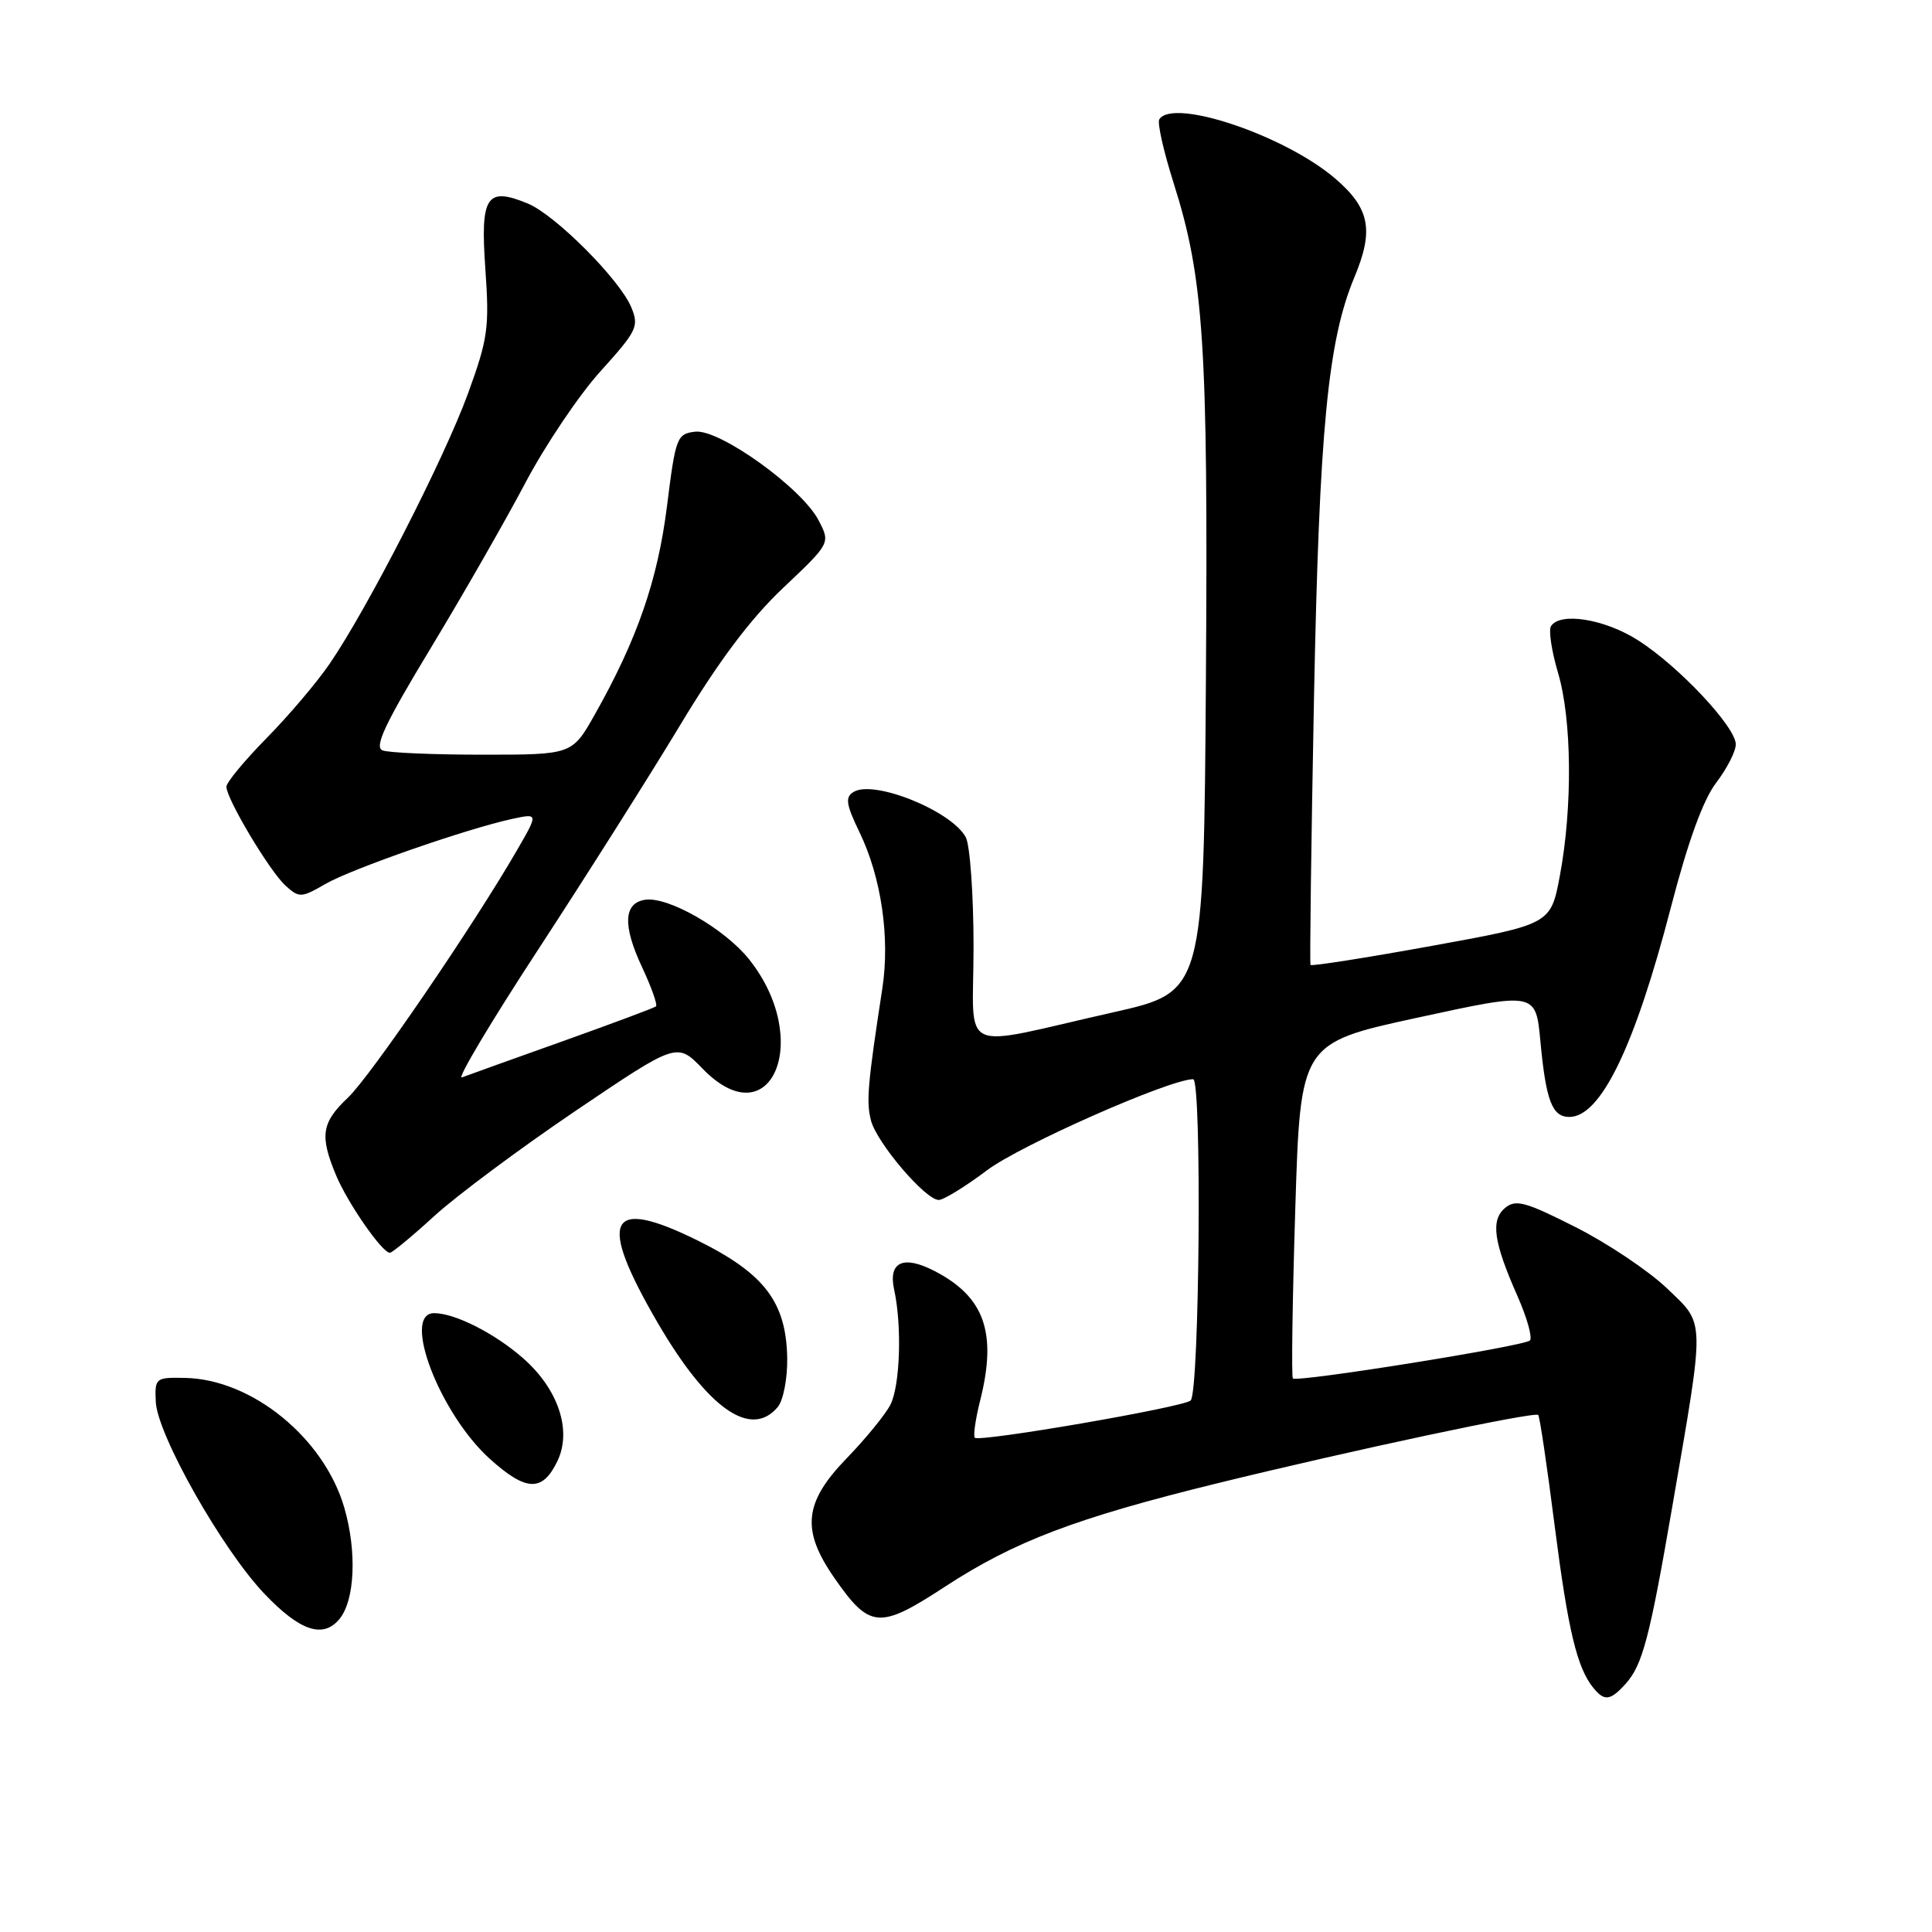 <?xml version="1.0" encoding="UTF-8" standalone="no"?>
<!DOCTYPE svg PUBLIC "-//W3C//DTD SVG 1.1//EN" "http://www.w3.org/Graphics/SVG/1.1/DTD/svg11.dtd" >
<svg xmlns="http://www.w3.org/2000/svg" xmlns:xlink="http://www.w3.org/1999/xlink" version="1.1" viewBox="0 0 256 256">
 <g >
 <path fill="currentColor"
d=" M 215.38 223.14 C 217.65 220.63 218.58 217.08 221.61 199.50 C 225.96 174.28 225.99 175.61 220.87 170.70 C 218.45 168.39 213.01 164.74 208.77 162.60 C 202.16 159.25 200.84 158.89 199.45 160.04 C 197.49 161.67 197.89 164.54 201.07 171.73 C 202.34 174.60 203.08 177.25 202.72 177.62 C 201.95 178.38 171.87 183.20 171.31 182.65 C 171.11 182.44 171.25 172.36 171.63 160.25 C 172.31 138.21 172.31 138.21 187.90 134.83 C 203.50 131.44 203.50 131.44 204.11 137.97 C 204.85 145.87 205.67 148.00 207.95 148.00 C 212.11 148.00 216.62 138.67 221.41 120.20 C 223.67 111.50 225.67 105.99 227.40 103.72 C 228.83 101.85 230.00 99.56 230.00 98.63 C 230.00 96.33 222.45 88.28 217.05 84.84 C 212.63 82.02 206.70 81.06 205.51 82.98 C 205.18 83.52 205.60 86.30 206.45 89.16 C 208.28 95.31 208.39 106.92 206.70 115.98 C 205.49 122.47 205.49 122.47 189.69 125.34 C 180.99 126.92 173.78 128.05 173.65 127.86 C 173.53 127.66 173.74 111.75 174.11 92.50 C 174.81 56.93 175.94 45.17 179.47 36.72 C 182.08 30.48 181.51 27.59 176.90 23.64 C 170.21 17.92 155.39 12.94 153.61 15.82 C 153.33 16.28 154.18 20.04 155.49 24.19 C 159.52 36.87 160.09 45.60 159.79 89.97 C 159.50 131.44 159.50 131.44 147.50 134.14 C 126.54 138.86 129.00 140.01 129.00 125.48 C 129.00 118.54 128.53 112.00 127.97 110.94 C 126.10 107.45 115.78 103.28 113.10 104.94 C 111.96 105.64 112.10 106.57 113.89 110.28 C 116.78 116.25 117.95 124.26 116.91 131.00 C 114.97 143.63 114.77 145.96 115.40 148.44 C 116.14 151.39 122.62 159.00 124.39 159.00 C 125.03 159.00 127.91 157.23 130.78 155.07 C 135.22 151.73 154.99 143.00 158.10 143.00 C 159.27 143.00 158.95 184.39 157.77 185.57 C 156.89 186.45 129.79 191.12 129.17 190.51 C 128.94 190.27 129.25 188.06 129.87 185.60 C 132.14 176.59 130.47 171.84 123.82 168.41 C 119.68 166.27 117.67 167.21 118.48 170.89 C 119.53 175.68 119.27 183.62 117.98 186.14 C 117.31 187.44 114.71 190.63 112.18 193.24 C 106.53 199.08 106.15 202.72 110.52 209.03 C 115.24 215.84 116.50 215.94 125.22 210.24 C 134.43 204.23 142.52 201.16 161.19 196.57 C 179.03 192.19 203.35 187.01 203.82 187.49 C 204.02 187.68 205.00 194.29 206.00 202.17 C 207.78 216.08 208.97 221.06 211.18 223.72 C 212.61 225.44 213.39 225.34 215.38 223.14 Z  M 44.97 214.54 C 47.03 212.06 47.31 205.59 45.62 199.77 C 42.93 190.53 33.37 182.74 24.50 182.58 C 20.62 182.50 20.50 182.59 20.64 185.73 C 20.84 190.11 29.46 205.35 35.07 211.22 C 39.75 216.12 42.80 217.15 44.97 214.54 Z  M 73.86 193.60 C 75.81 189.55 73.98 184.06 69.31 179.97 C 65.57 176.68 60.28 174.00 57.53 174.00 C 53.17 174.00 58.25 187.31 64.91 193.31 C 69.72 197.65 71.89 197.72 73.86 193.60 Z  M 103.07 186.42 C 103.79 185.55 104.35 182.65 104.31 179.98 C 104.19 172.56 101.31 168.76 92.48 164.39 C 80.54 158.49 79.10 161.45 87.16 175.30 C 93.80 186.68 99.52 190.69 103.07 186.42 Z  M 57.59 161.09 C 60.54 158.40 68.98 152.12 76.33 147.15 C 89.71 138.11 89.71 138.11 93.09 141.60 C 102.15 150.94 107.75 137.80 99.27 127.13 C 96.06 123.09 88.58 118.79 85.51 119.22 C 82.63 119.63 82.48 122.62 85.07 128.14 C 86.32 130.81 87.15 133.15 86.92 133.35 C 86.69 133.55 81.10 135.63 74.50 137.99 C 67.90 140.34 61.92 142.49 61.21 142.76 C 60.50 143.03 65.03 135.43 71.28 125.87 C 77.52 116.32 85.98 102.95 90.07 96.17 C 95.21 87.63 99.43 82.00 103.77 77.90 C 110.04 71.97 110.04 71.97 108.47 68.95 C 106.26 64.67 95.33 56.82 92.11 57.20 C 89.69 57.49 89.52 57.94 88.38 67.06 C 87.15 76.88 84.44 84.70 78.83 94.65 C 75.81 100.00 75.81 100.00 63.99 100.00 C 57.48 100.00 51.50 99.75 50.69 99.43 C 49.55 99.00 51.01 95.90 57.03 85.95 C 61.33 78.84 67.00 68.94 69.63 63.95 C 72.27 58.96 76.75 52.30 79.60 49.16 C 84.42 43.83 84.70 43.24 83.64 40.70 C 82.11 37.03 73.59 28.49 69.96 26.98 C 64.46 24.70 63.63 25.97 64.31 35.61 C 64.86 43.42 64.66 44.88 61.99 52.20 C 58.83 60.84 48.67 80.69 43.66 87.98 C 41.97 90.45 38.20 94.89 35.29 97.84 C 32.38 100.80 30.00 103.68 30.00 104.24 C 30.00 105.85 35.74 115.46 37.84 117.36 C 39.65 118.99 39.92 118.98 43.12 117.13 C 46.60 115.12 61.86 109.81 67.91 108.50 C 71.33 107.77 71.33 107.77 68.52 112.63 C 62.74 122.64 49.10 142.60 46.11 145.44 C 42.60 148.75 42.34 150.48 44.53 155.73 C 46.08 159.44 50.64 166.00 51.66 166.00 C 51.97 166.00 54.64 163.79 57.59 161.09 Z "/>
</g>
</svg>